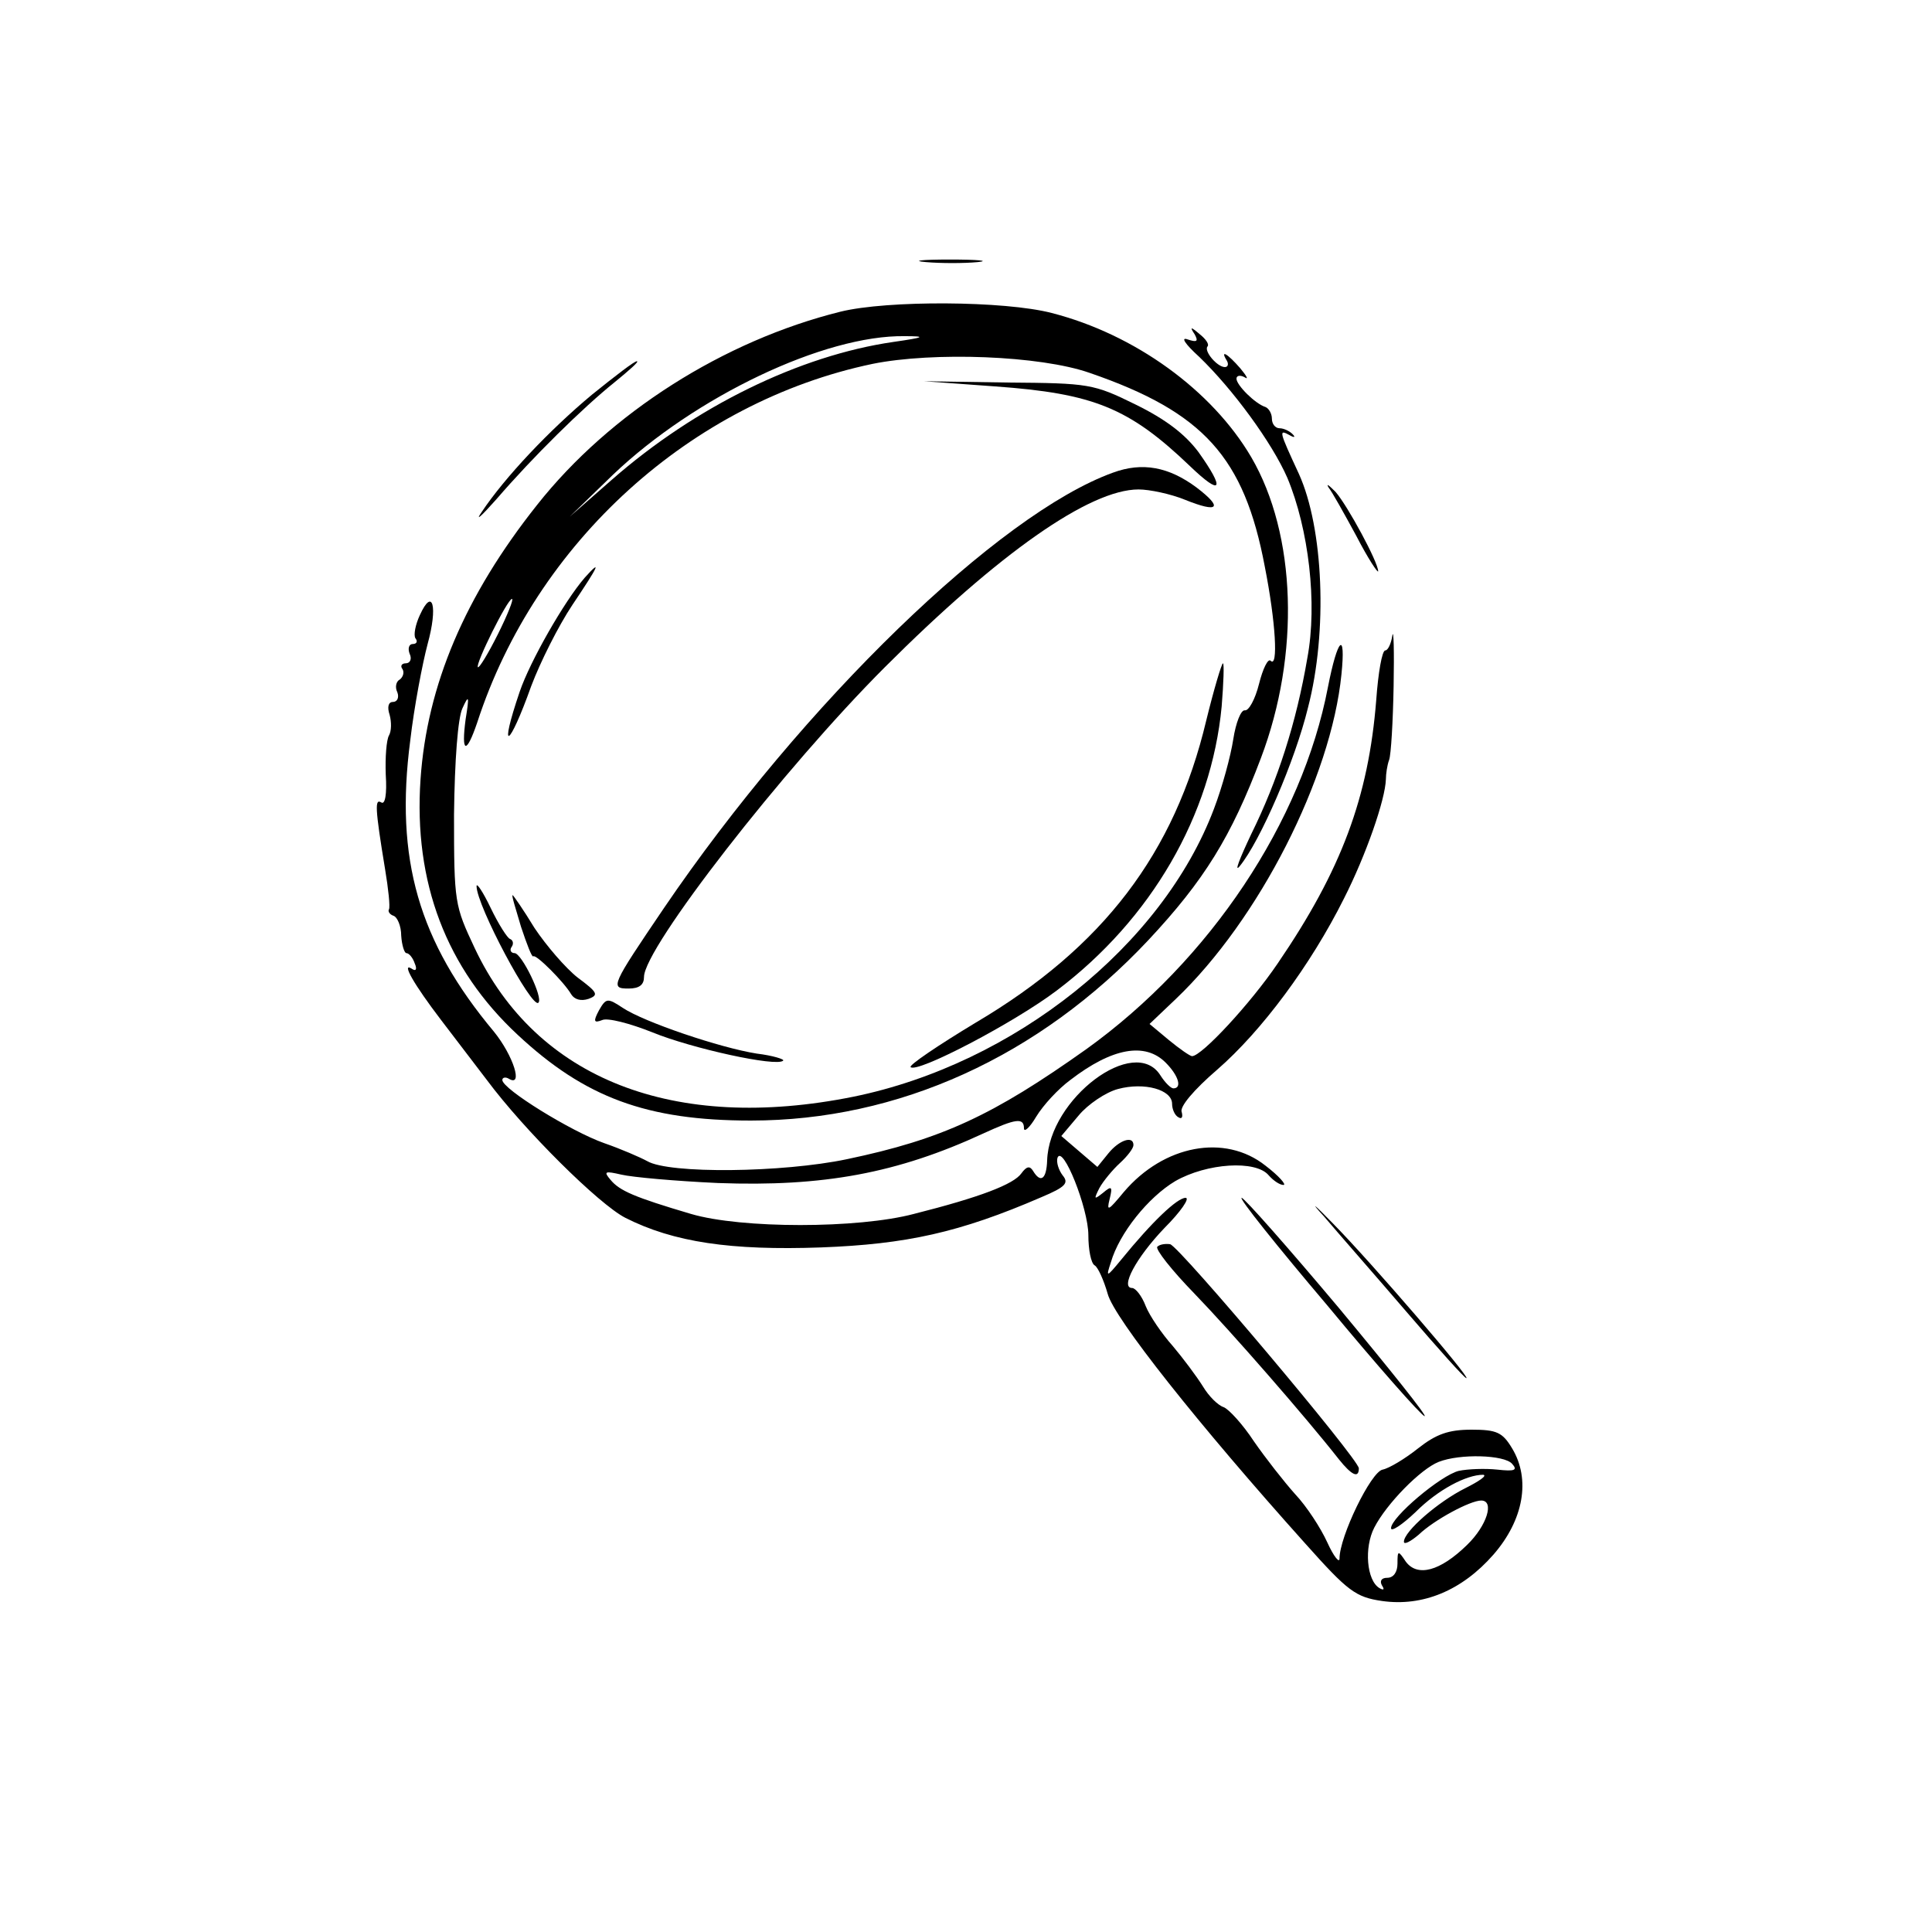 <?xml version="1.0" standalone="no"?>
<!DOCTYPE svg PUBLIC "-//W3C//DTD SVG 20010904//EN"
 "http://www.w3.org/TR/2001/REC-SVG-20010904/DTD/svg10.dtd">
<svg version="1.0" xmlns="http://www.w3.org/2000/svg"
 width="300pt" height="300pt" viewBox="0 0 300 300"
 preserveAspectRatio="xMidYMid meet">
<g transform="translate(0,300) scale(0.1,-0.1)"
fill="#000000" stroke="none">
<path d="M1438 2593 c23 -2 59 -2 80 0 20 2 1 4 -43 4 -44 0 -61 -2 -37 -4z"/>
<path d="M1305 2516 c-181 -45 -358 -157 -471 -300 -112 -141 -171 -280 -181
-426 -11 -160 40 -294 151 -397 104 -97 200 -133 362 -133 229 0 447 99 617
280 87 93 129 161 175 283 61 161 55 347 -15 467 -61 104 -181 191 -310 224
-73 19 -255 20 -328 2z m82 -47 c-145 -21 -307 -100 -437 -214 l-65 -57 67 65
c127 121 328 217 453 215 34 0 31 -2 -18 -9z m305 -48 c177 -61 240 -131 272
-301 17 -86 21 -158 9 -146 -4 4 -12 -12 -18 -36 -6 -24 -16 -42 -22 -41 -6 1
-14 -19 -18 -45 -4 -26 -17 -74 -30 -108 -80 -212 -310 -396 -560 -447 -278
-56 -492 27 -588 231 -31 66 -32 70 -32 207 1 85 6 150 13 165 10 22 11 20 5
-17 -7 -53 1 -55 18 -5 91 280 332 498 614 557 94 19 260 13 337 -14z m-919
-406 c-15 -30 -29 -53 -31 -51 -4 5 46 106 53 106 3 0 -7 -25 -22 -55z"/>
<path d="M1545 2400 c153 -11 208 -33 303 -124 49 -47 55 -37 13 22 -21 28
-51 51 -98 74 -65 32 -72 33 -198 34 l-130 2 110 -8z"/>
<path d="M1728 2266 c-177 -64 -480 -357 -697 -676 -82 -121 -84 -125 -55
-125 17 0 24 6 24 18 0 45 217 324 374 481 177 177 318 276 394 276 17 0 50
-7 72 -16 52 -21 60 -13 18 19 -43 32 -84 40 -130 23z"/>
<path d="M908 2103 c-32 -37 -85 -130 -101 -177 -33 -97 -17 -89 18 9 14 37
42 93 64 126 41 61 46 72 19 42z"/>
<path d="M1873 1881 c-49 -206 -160 -352 -358 -469 -58 -35 -104 -66 -101 -69
10 -10 161 69 227 119 147 111 240 272 256 441 3 37 4 67 2 67 -2 0 -14 -40
-26 -89z"/>
<path d="M740 1624 c0 -30 86 -191 96 -181 8 7 -26 77 -37 77 -5 0 -8 4 -5 9
4 5 3 11 -2 13 -4 1 -18 23 -30 48 -12 25 -22 40 -22 34z"/>
<path d="M809 1561 c9 -27 17 -48 19 -46 4 4 48 -40 59 -59 5 -8 15 -11 27 -7
16 6 14 10 -17 33 -19 15 -49 50 -67 77 -17 28 -33 51 -34 51 -2 0 5 -22 13
-49z"/>
<path d="M930 1431 c-9 -17 -8 -20 5 -15 8 4 43 -5 78 -19 61 -25 193 -54 203
-44 3 2 -16 8 -41 11 -57 9 -175 49 -208 71 -24 16 -26 15 -37 -4z"/>
<path d="M1855 2481 c6 -11 4 -13 -11 -8 -11 4 -4 -7 18 -27 52 -50 113 -133
137 -188 33 -79 47 -195 31 -280 -17 -100 -46 -190 -87 -273 -18 -38 -27 -61
-18 -50 32 39 86 164 106 246 31 119 24 279 -14 363 -31 67 -32 70 -14 60 7
-4 9 -3 4 2 -5 5 -14 9 -20 9 -7 0 -12 7 -12 15 0 8 -5 16 -10 18 -16 5 -45
34 -45 44 0 5 6 6 13 2 6 -4 3 2 -7 14 -20 23 -32 30 -21 12 3 -5 2 -10 -3
-10 -12 0 -33 25 -27 32 3 3 -2 11 -12 19 -14 12 -16 12 -8 0z"/>
<path d="M919 2387 c-66 -55 -135 -128 -171 -182 -11 -16 -1 -7 23 20 56 65
134 142 184 182 22 18 38 32 34 32 -3 1 -34 -23 -70 -52z"/>
<path d="M2063 2243 c5 -6 24 -40 43 -75 18 -35 34 -59 34 -55 0 14 -47 101
-66 123 -11 11 -15 14 -11 7z"/>
<path d="M652 2045 c-7 -15 -10 -31 -7 -36 4 -5 2 -9 -4 -9 -6 0 -8 -7 -5 -15
4 -8 1 -15 -6 -15 -6 0 -9 -4 -5 -9 3 -5 1 -12 -4 -16 -6 -3 -8 -12 -4 -20 3
-8 0 -15 -7 -15 -7 0 -9 -8 -5 -20 3 -11 3 -25 -1 -32 -4 -7 -6 -34 -5 -61 2
-30 -1 -47 -7 -43 -10 6 -10 -7 6 -104 5 -30 8 -58 6 -62 -2 -3 1 -8 7 -10 6
-2 12 -16 12 -31 1 -15 5 -27 8 -27 4 0 10 -7 13 -16 4 -9 2 -13 -5 -8 -16 10
4 -25 46 -80 19 -25 51 -67 71 -93 58 -78 174 -193 215 -214 75 -38 164 -51
304 -46 132 5 215 23 342 78 38 16 43 22 33 34 -6 8 -10 20 -8 27 8 22 48 -78
48 -120 0 -22 4 -44 10 -47 5 -3 14 -23 20 -44 10 -38 141 -203 307 -388 66
-74 78 -83 119 -89 63 -9 124 16 173 72 47 54 58 117 29 165 -15 25 -24 29
-63 29 -36 0 -55 -7 -83 -29 -20 -16 -45 -31 -55 -33 -18 -3 -67 -104 -67
-138 0 -8 -9 3 -19 25 -10 22 -32 56 -50 75 -17 19 -46 56 -64 82 -17 26 -39
50 -47 53 -9 3 -23 17 -32 32 -10 16 -31 44 -47 63 -17 19 -36 47 -42 62 -6
16 -16 28 -21 28 -19 0 6 47 50 93 26 26 40 47 33 47 -13 0 -52 -37 -100 -96
-23 -28 -24 -28 -16 -4 13 45 58 101 100 126 49 28 125 33 145 9 7 -8 17 -15
23 -15 5 0 -7 14 -28 30 -63 50 -158 32 -220 -41 -24 -29 -27 -31 -22 -11 5
20 3 21 -10 10 -14 -11 -15 -11 -6 7 6 11 21 29 32 39 12 11 21 23 21 28 0 15
-22 8 -39 -13 l-17 -21 -28 24 -28 24 27 32 c14 17 42 36 61 41 41 11 84 -1
84 -23 0 -8 4 -18 10 -21 5 -3 7 0 5 8 -4 8 19 35 55 66 69 60 145 162 197
266 34 67 64 153 65 185 0 8 2 22 5 30 3 8 6 60 7 115 1 55 0 90 -2 78 -2 -13
-7 -23 -11 -23 -5 0 -11 -35 -14 -77 -12 -151 -54 -264 -153 -409 -42 -62
-118 -144 -133 -144 -3 0 -19 11 -36 25 l-30 25 41 39 c129 123 241 343 257
504 7 69 -6 57 -21 -20 -40 -209 -183 -424 -375 -562 -145 -103 -224 -140
-372 -171 -100 -21 -276 -23 -310 -3 -11 6 -41 19 -67 28 -51 18 -158 84 -158
98 0 4 5 5 10 2 23 -14 7 36 -23 73 -117 140 -154 268 -130 452 6 52 19 120
27 150 16 58 8 89 -12 45z m1158 -695 c20 -20 26 -40 12 -40 -4 0 -13 9 -20
20 -40 64 -173 -36 -176 -132 -1 -29 -10 -36 -22 -16 -5 8 -10 7 -18 -4 -12
-17 -64 -37 -167 -63 -87 -23 -268 -23 -346 0 -88 26 -111 36 -125 53 -11 13
-9 14 17 8 17 -4 84 -10 150 -13 163 -6 278 15 412 77 50 23 63 25 63 8 0 -7
9 1 19 18 11 18 34 43 53 57 65 50 116 59 148 27z m538 -623 c9 -10 4 -12 -23
-9 -19 2 -46 1 -60 -2 -28 -7 -105 -72 -105 -89 0 -6 17 5 38 25 35 35 79 58
105 58 7 -1 -6 -10 -28 -21 -42 -21 -95 -67 -95 -83 0 -5 10 0 23 11 24 23 80
53 97 53 21 0 9 -39 -22 -69 -42 -41 -77 -50 -95 -26 -12 18 -13 18 -13 -3 0
-13 -6 -22 -16 -22 -9 0 -12 -5 -8 -12 4 -6 3 -8 -4 -4 -20 12 -24 63 -8 94
19 37 72 91 100 102 33 13 102 11 114 -3z"/>
<path d="M2056 1111 c22 -26 80 -92 128 -148 49 -57 90 -103 93 -103 7 0 -146
178 -207 240 -30 31 -37 36 -14 11z"/>
<path d="M2061 973 c77 -93 145 -170 151 -172 6 -2 -54 73 -133 168 -79 94
-147 171 -151 171 -5 0 55 -75 133 -167z"/>
<path d="M1797 1064 c-3 -4 22 -36 58 -73 57 -59 173 -192 224 -257 20 -25 31
-30 31 -14 0 14 -278 344 -293 348 -7 1 -16 0 -20 -4z"/>
</g>
</svg>
